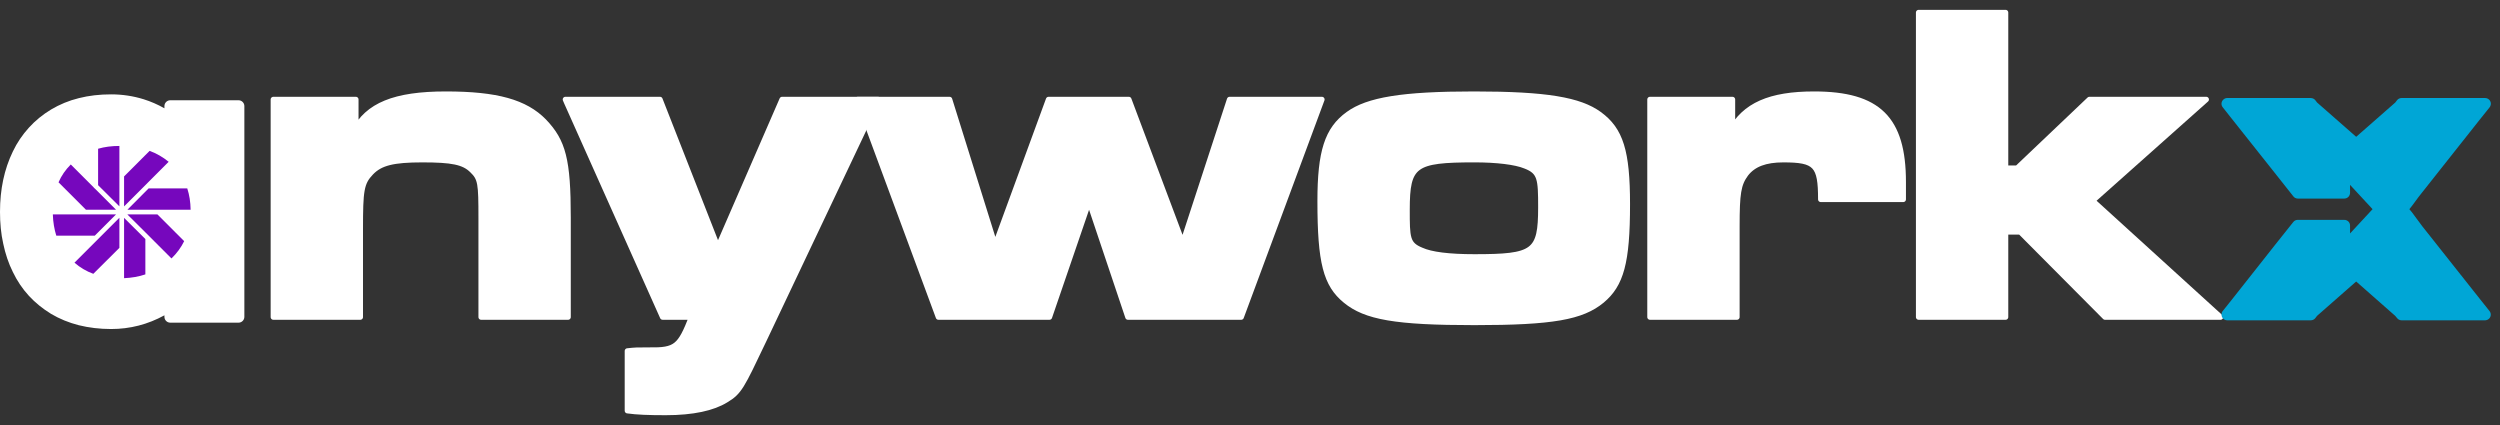 <svg width="200" height="34" viewBox="0 0 200 34" fill="none" xmlns="http://www.w3.org/2000/svg">
<rect x="0" y="0" width="200" height="34" fill="#333333" stroke="none"/>
<path d="M21.871 8.205V25.364H28.827V18.336C28.827 15.233 28.898 14.626 29.683 13.806C30.432 13.021 31.467 12.771 33.786 12.771C36.14 12.771 37.103 12.95 37.781 13.627C38.459 14.27 38.494 14.697 38.494 17.409V25.364H45.45V17.409C45.45 12.771 45.058 11.309 43.524 9.703C42.026 8.169 39.743 7.527 35.676 7.527C31.574 7.527 29.398 8.419 28.328 10.524H28.47V7.955H21.871V8.205Z" fill="white"/>
<path d="M21.868 8.209V25.367H28.824V18.34C28.824 15.236 28.895 14.63 29.68 13.809C30.429 13.024 31.463 12.775 33.782 12.775C36.137 12.775 37.1 12.953 37.778 13.631C38.455 14.273 38.491 14.701 38.491 17.412V25.367H45.447V17.412C45.447 12.775 45.055 11.312 43.521 9.707C42.023 8.173 39.74 7.531 35.673 7.531C31.571 7.531 29.395 8.423 28.324 10.527H28.467V7.959H21.868V8.209Z" stroke="white" stroke-width="0.432" stroke-miterlimit="2.613" stroke-linecap="round" stroke-linejoin="round"/>
<path d="M45.339 8.207L53.008 25.365H55.327C54.4 27.72 54.079 28.041 51.938 28.005C50.904 28.005 50.868 28.005 50.19 28.076V32.856C50.939 32.964 51.903 32.999 53.258 32.999C55.434 32.999 57.039 32.642 58.074 32C59.144 31.358 59.322 30.966 61.07 27.292L70.238 7.957H62.569L57.111 20.514H57.717L52.794 7.957H45.232L45.339 8.207Z" fill="white"/>
<path d="M45.34 8.208L53.01 25.366H55.329C54.401 27.721 54.08 28.041 51.94 28.006C50.905 28.006 50.87 28.006 50.192 28.077V32.857C50.941 32.964 51.904 33 53.26 33C55.436 33 57.041 32.643 58.075 32.001C59.146 31.359 59.324 30.967 61.072 27.292L70.24 7.958H62.57L57.112 20.515H57.719L52.796 7.958H45.233L45.34 8.208Z" stroke="white" stroke-width="0.432" stroke-miterlimit="2.613" stroke-linecap="round" stroke-linejoin="round"/>
<path d="M68.727 8.207L75.077 25.365H83.959L87.455 15.163H86.813L90.238 25.365H99.299L105.755 7.957H98.371L94.34 20.3H94.947L90.309 7.957H83.888L79.286 20.514H79.893L75.969 7.957H68.62L68.727 8.207Z" fill="white"/>
<path d="M68.724 8.209L75.074 25.367H83.956L87.452 15.165H86.81L90.234 25.367H99.295L105.752 7.959H98.368L94.337 20.302H94.943L90.306 7.959H83.885L79.283 20.516H79.889L75.965 7.959H68.617L68.724 8.209Z" stroke="white" stroke-width="0.432" stroke-miterlimit="2.613" stroke-linecap="round" stroke-linejoin="round"/>
<path d="M117.913 7.527C112.169 7.527 109.423 7.991 107.853 9.133C106.176 10.345 105.606 12.129 105.606 16.089C105.606 21.012 106.069 22.759 107.639 24.044C109.244 25.364 111.634 25.792 117.948 25.792C124.227 25.792 126.546 25.364 128.151 24.044C129.685 22.759 130.184 21.012 130.184 16.338C130.184 12.093 129.649 10.381 127.937 9.133C126.367 7.991 123.727 7.527 117.913 7.527ZM117.948 12.771C119.732 12.771 121.23 12.95 122.015 13.271C123.228 13.734 123.264 14.305 123.264 16.588C123.264 20.191 122.729 20.548 117.948 20.548C115.915 20.548 114.488 20.369 113.703 20.013C112.562 19.549 112.562 19.014 112.562 16.767C112.562 13.164 113.133 12.771 117.948 12.771Z" fill="white"/>
<path d="M117.916 7.531C112.173 7.531 109.426 7.994 107.856 9.136C106.18 10.349 105.609 12.132 105.609 16.092C105.609 21.015 106.073 22.763 107.642 24.047C109.248 25.367 111.638 25.795 117.952 25.795C124.23 25.795 126.549 25.367 128.154 24.047C129.688 22.763 130.187 21.015 130.187 16.342C130.187 12.097 129.652 10.384 127.94 9.136C126.37 7.994 123.731 7.531 117.916 7.531ZM117.952 12.774C119.735 12.774 121.234 12.953 122.018 13.274C123.231 13.738 123.267 14.308 123.267 16.591C123.267 20.194 122.732 20.551 117.952 20.551C115.918 20.551 114.491 20.373 113.707 20.016C112.565 19.552 112.565 19.017 112.565 16.77C112.565 13.167 113.136 12.774 117.952 12.774Z" stroke="white" stroke-width="0.432" stroke-miterlimit="2.613" stroke-linecap="round" stroke-linejoin="round"/>
<path d="M131.997 8.205V25.364H138.953V18.086C138.953 15.482 139.06 14.733 139.667 13.913C140.273 13.128 141.236 12.771 142.663 12.771C145.267 12.771 145.66 13.199 145.66 15.946H152.259V14.555C152.259 9.489 150.262 7.527 145.125 7.527C141.593 7.527 139.56 8.419 138.454 10.488H138.597V7.955H131.997V8.205Z" fill="white"/>
<path d="M131.998 8.209V25.367H138.954V18.09C138.954 15.486 139.061 14.737 139.668 13.916C140.274 13.132 141.237 12.775 142.664 12.775C145.268 12.775 145.661 13.203 145.661 15.95H152.26V14.558C152.26 9.493 150.262 7.531 145.126 7.531C141.594 7.531 139.561 8.423 138.455 10.492H138.598V7.959H131.998V8.209Z" stroke="white" stroke-width="0.432" stroke-miterlimit="2.613" stroke-linecap="round" stroke-linejoin="round"/>
<path d="M153.49 1.25V25.364H160.446V18.551H161.624L168.401 25.364H177.641L167.403 16.054L176.499 7.956H167.153L161.374 13.45H160.446V1H153.49V1.25Z" fill="white"/>
<path d="M153.49 1.252V25.367H160.446V18.554H161.624L168.401 25.367H177.641L167.403 16.057L176.499 7.959H167.153L161.374 13.453H160.446V1.003H153.49V1.252Z" stroke="white" stroke-width="0.432" stroke-miterlimit="2.613" stroke-linecap="round" stroke-linejoin="round"/>
<path fill-rule="evenodd" clip-rule="evenodd" d="M193.774 18.089L198.429 23.966L199.161 24.884C199.321 25.081 199.285 25.375 199.089 25.526C199.009 25.589 198.902 25.625 198.804 25.625H192.124C191.964 25.625 191.83 25.544 191.75 25.428L191.616 25.268L188.494 22.521L185.364 25.268L185.221 25.455C185.132 25.571 184.99 25.625 184.856 25.625H178.176C177.926 25.625 177.721 25.419 177.721 25.17C177.721 25.045 177.766 24.929 177.846 24.849L178.551 23.966L182.029 19.56L183.465 17.759C183.554 17.643 183.688 17.589 183.821 17.589H187.54C187.799 17.589 188.004 17.785 188.004 18.044V18.677L189.805 16.733L188.004 14.789V15.422C188.004 15.681 187.799 15.886 187.54 15.886H183.821C183.661 15.886 183.518 15.797 183.438 15.672L182.118 14.004L178.551 9.509L177.819 8.582C177.659 8.386 177.695 8.1 177.9 7.94C177.98 7.877 178.078 7.842 178.176 7.842H184.856C185.016 7.842 185.168 7.922 185.248 8.047L185.364 8.199L188.494 10.945L191.625 8.199L191.767 8.011C191.857 7.904 191.99 7.842 192.124 7.842H198.804C199.062 7.842 199.268 8.047 199.268 8.297C199.268 8.421 199.214 8.537 199.143 8.618L198.429 9.509L193.756 15.413C193.533 15.69 193.346 15.94 193.194 16.154C193.016 16.394 192.873 16.59 192.748 16.733C192.882 16.876 193.025 17.072 193.212 17.331C193.355 17.536 193.533 17.777 193.774 18.089Z" fill="#00A6D6"/>
<path d="M13.618 8.021H19.085C19.335 8.021 19.549 8.227 19.549 8.485V25.349C19.549 25.608 19.335 25.813 19.085 25.813H13.618C13.368 25.813 13.154 25.608 13.154 25.349V25.225C11.825 25.956 10.399 26.322 8.891 26.322C7.973 26.322 7.108 26.215 6.305 26.018C5.503 25.813 4.762 25.51 4.085 25.109C3.416 24.698 2.818 24.217 2.31 23.664C1.793 23.102 1.364 22.46 1.026 21.755C0.678 21.06 0.428 20.302 0.259 19.499C0.08 18.697 0 17.849 0 16.949C0 15.147 0.339 13.542 1.026 12.124C1.364 11.41 1.801 10.777 2.31 10.215C2.818 9.654 3.407 9.172 4.085 8.762C4.762 8.36 5.503 8.048 6.305 7.852C7.108 7.647 7.973 7.549 8.891 7.549C9.792 7.549 10.666 7.683 11.495 7.941C12.066 8.12 12.619 8.36 13.154 8.664V8.485C13.154 8.227 13.368 8.021 13.618 8.021Z" fill="white"/>
<path fill-rule="evenodd" clip-rule="evenodd" d="M4.504 18.856H7.58L9.284 17.152H4.227C4.245 17.768 4.343 18.338 4.504 18.856Z" fill="#7607BD"/>
<path fill-rule="evenodd" clip-rule="evenodd" d="M4.682 14.585L6.876 16.779H9.284L7.661 15.156L7.527 15.031L7.473 14.969L5.663 13.158C5.244 13.577 4.914 14.05 4.682 14.585Z" fill="#7607BD"/>
<path fill-rule="evenodd" clip-rule="evenodd" d="M7.848 11.899V14.815L9.552 16.509V11.676C8.936 11.676 8.374 11.747 7.848 11.899Z" fill="#7607BD"/>
<path fill-rule="evenodd" clip-rule="evenodd" d="M11.968 12.07L9.926 14.113V16.512L13.493 12.944C13.038 12.57 12.53 12.275 11.968 12.07Z" fill="#7607BD"/>
<path fill-rule="evenodd" clip-rule="evenodd" d="M14.982 15.074H11.888L10.193 16.778H15.25C15.241 16.162 15.152 15.6 14.982 15.074Z" fill="#7607BD"/>
<path fill-rule="evenodd" clip-rule="evenodd" d="M14.733 19.293L12.593 17.152H10.185H10.194V17.161L11.63 18.588L13.717 20.675C14.145 20.265 14.484 19.801 14.733 19.293Z" fill="#7607BD"/>
<path fill-rule="evenodd" clip-rule="evenodd" d="M11.629 21.951V19.124L11.594 19.088L9.926 17.43V22.254C10.532 22.228 11.103 22.13 11.629 21.951Z" fill="#7607BD"/>
<path fill-rule="evenodd" clip-rule="evenodd" d="M7.465 21.906L9.552 19.828V17.42L5.958 21.014C6.404 21.406 6.912 21.701 7.465 21.906Z" fill="#7607BD"/>
</svg>

